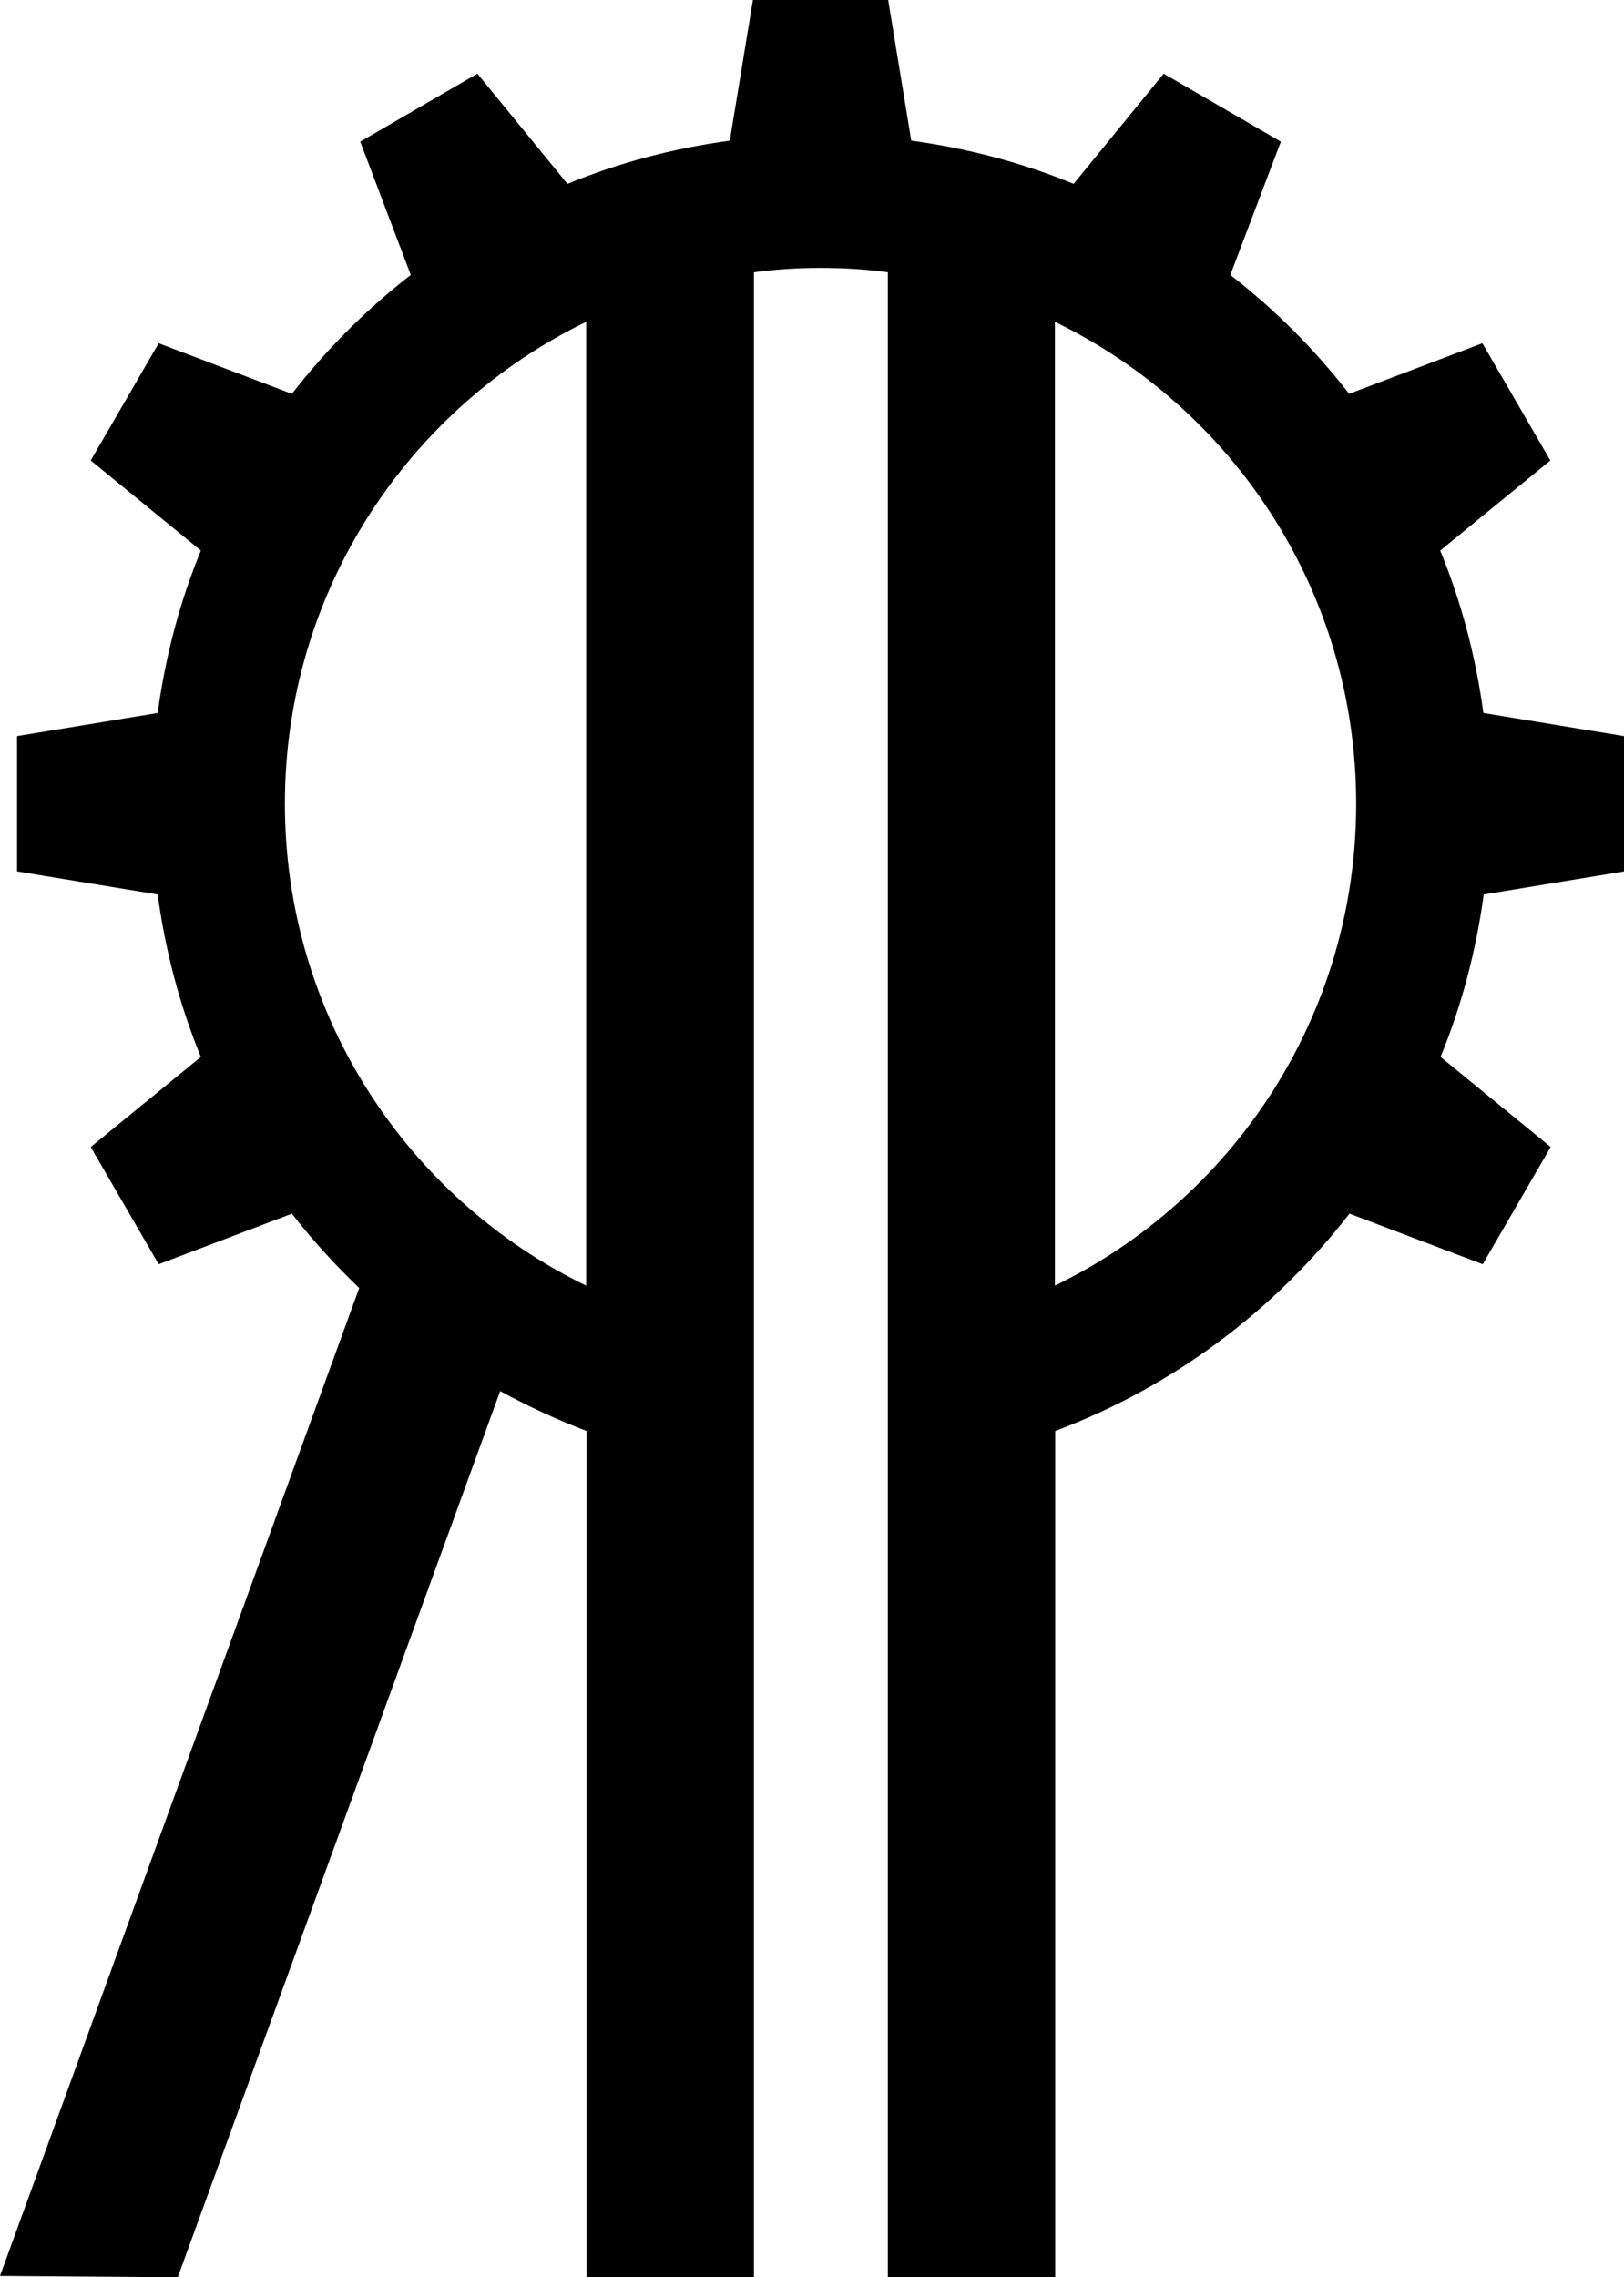 <?xml version="1.0" encoding="UTF-8"?>
<svg id="_Слой_1" data-name="Слой 1" xmlns="http://www.w3.org/2000/svg" viewBox="0 0 48.51 68">
  <defs>
    <style>
      .cls-1 {
        stroke-width: 0px;
      }
    </style>
  </defs>
  <path class="cls-1" d="m48.51,26.02v-4.04l-4.2-.69c-.23-1.69-.66-3.32-1.29-4.85l3.29-2.69-2.03-3.5-3.98,1.51c-1.03-1.33-2.22-2.52-3.55-3.55l1.51-3.98-3.5-2.03-2.69,3.29c-1.53-.63-3.16-1.06-4.85-1.29l-.69-4.2h-4.04l-.69,4.2c-1.69.23-3.32.66-4.85,1.29l-2.69-3.29-3.5,2.03,1.51,3.98c-1.33,1.03-2.52,2.22-3.55,3.55l-3.98-1.51-2.03,3.5,3.29,2.69c-.63,1.53-1.06,3.16-1.29,4.85l-4.2.69v4.04l4.2.69c.23,1.69.66,3.32,1.29,4.85l-3.29,2.69,2.03,3.5,3.98-1.51c.61.79,1.29,1.53,2.01,2.22L0,67.96l5.31.04,9.63-26.46c.83.45,1.69.85,2.58,1.19v25.27h5V8.13c.66-.09,1.32-.13,2-.13s1.34.04,2,.13v59.87h5v-25.27c3.5-1.31,6.53-3.58,8.79-6.49l3.98,1.51,2.03-3.5-3.29-2.69c.63-1.53,1.06-3.16,1.29-4.85l4.2-.69Zm-31,12.37c-5.33-2.59-9-8.06-9-14.39s3.67-11.8,9-14.39v28.78Zm14,0V9.61c5.33,2.59,9,8.06,9,14.39s-3.67,11.8-9,14.39Z"/>
</svg>
